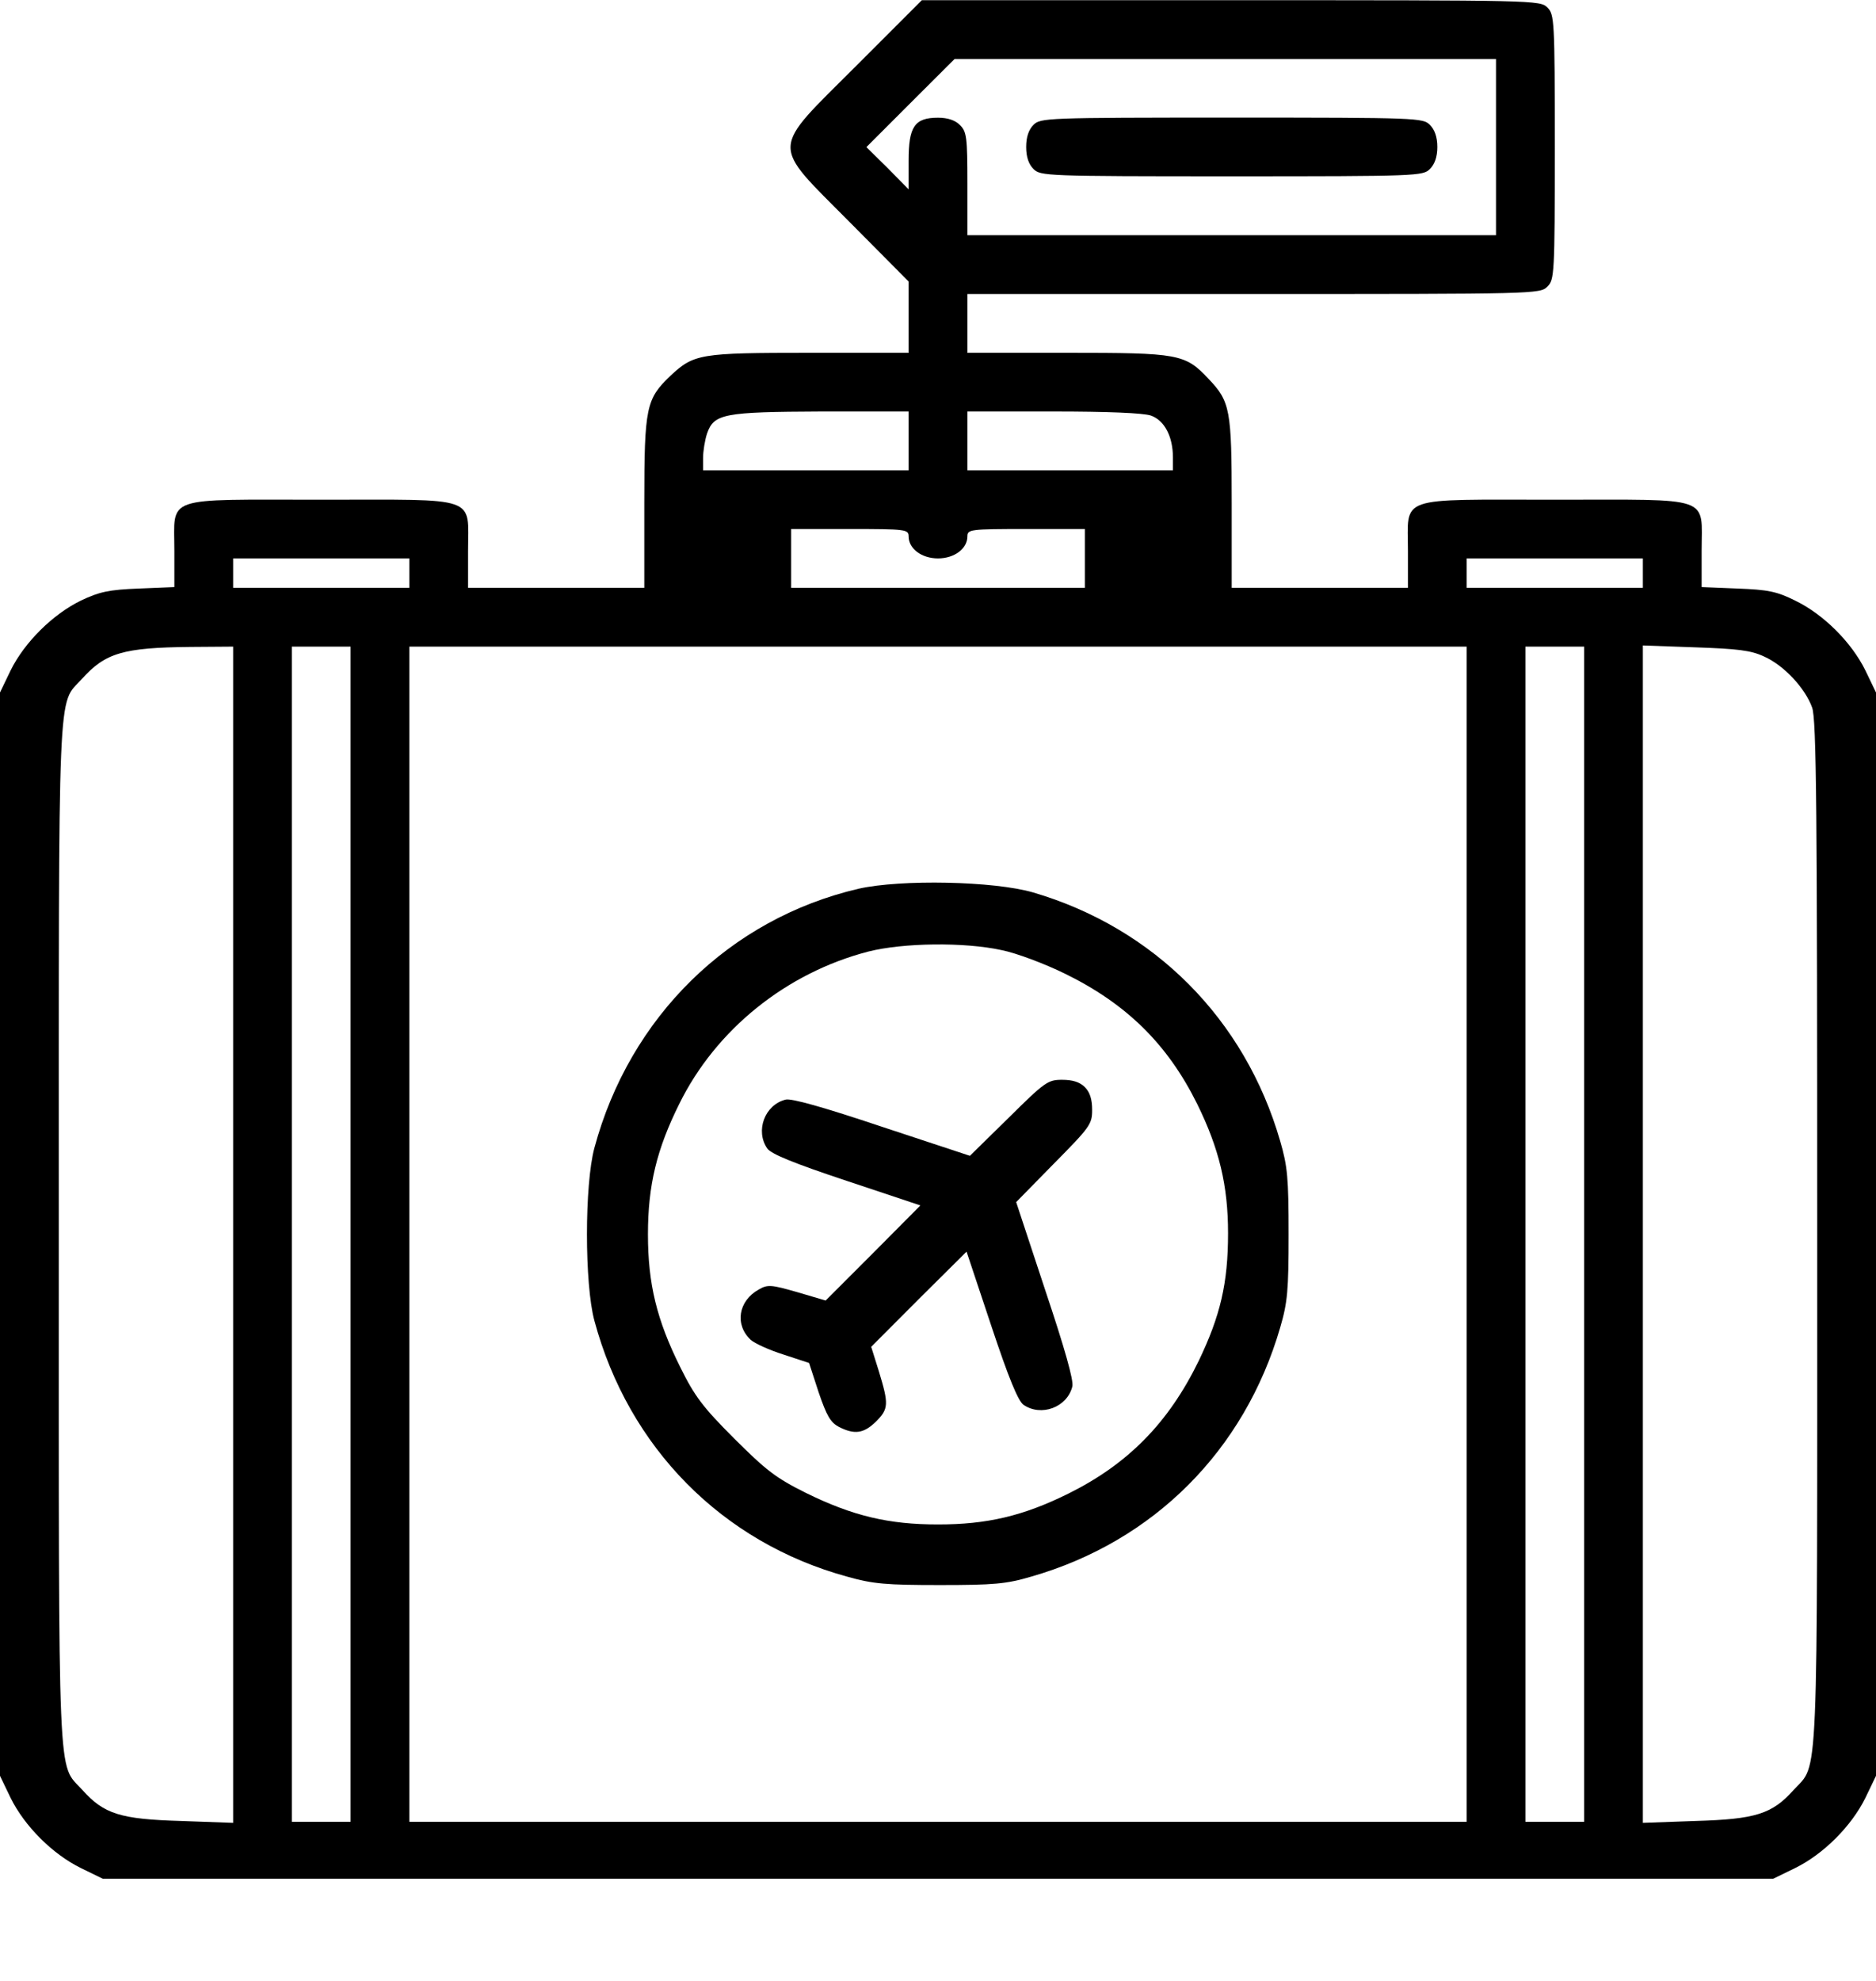 <svg width="18" height="19" viewBox="0 0 18 19" fill="none" xmlns="http://www.w3.org/2000/svg">
<path d="M8.218 0.629C7.383 1.464 7.387 1.358 8.155 2.133L8.718 2.7V3.042V3.384H7.767C6.714 3.384 6.658 3.394 6.432 3.605C6.2 3.827 6.182 3.905 6.182 4.817V5.638H5.337H4.491V5.286C4.491 4.75 4.611 4.793 3.082 4.793C1.553 4.793 1.673 4.75 1.673 5.282V5.631L1.332 5.645C1.043 5.656 0.951 5.677 0.775 5.761C0.507 5.892 0.236 6.159 0.102 6.43L0 6.642V11.838V17.033L0.102 17.245C0.236 17.516 0.504 17.784 0.775 17.917L0.986 18.02H9H17.014L17.225 17.917C17.496 17.784 17.764 17.516 17.898 17.245L18 17.033V11.838V6.642L17.898 6.43C17.764 6.159 17.496 5.892 17.225 5.761C17.049 5.673 16.964 5.656 16.672 5.645L16.327 5.631V5.282C16.327 4.75 16.447 4.793 14.918 4.793C13.389 4.793 13.509 4.75 13.509 5.286V5.638H12.663H11.818V4.828C11.818 3.93 11.804 3.852 11.596 3.634C11.371 3.394 11.311 3.384 10.243 3.384H9.282V3.102V2.82H12.029C14.731 2.82 14.777 2.82 14.847 2.749C14.914 2.683 14.918 2.633 14.918 1.411C14.918 0.189 14.914 0.139 14.847 0.072C14.777 0.002 14.731 0.002 11.811 0.002H8.845L8.218 0.629ZM14.354 1.411V2.256H11.818H9.282V1.763C9.282 1.316 9.275 1.263 9.211 1.2C9.166 1.154 9.095 1.129 9 1.129C8.775 1.129 8.718 1.214 8.718 1.541V1.816L8.517 1.612L8.313 1.411L8.736 0.988L9.159 0.566H11.755H14.354V1.411ZM8.718 4.229V4.511H7.732H6.746V4.391C6.746 4.328 6.763 4.222 6.784 4.158C6.851 3.968 6.943 3.951 7.883 3.947H8.718V4.229ZM11.043 3.986C11.173 4.032 11.254 4.187 11.254 4.387V4.511H10.268H9.282V4.229V3.947H10.106C10.627 3.947 10.969 3.961 11.043 3.986ZM8.718 5.145C8.718 5.261 8.841 5.356 9 5.356C9.159 5.356 9.282 5.261 9.282 5.145C9.282 5.078 9.306 5.074 9.845 5.074H10.409V5.356V5.638H9H7.591V5.356V5.074H8.155C8.694 5.074 8.718 5.078 8.718 5.145ZM3.928 5.497V5.638H3.082H2.237V5.497V5.356H3.082H3.928V5.497ZM15.763 5.497V5.638H14.918H14.072V5.497V5.356H14.918H15.763V5.497ZM2.237 11.841V17.484L1.737 17.466C1.155 17.449 0.997 17.4 0.789 17.167C0.55 16.903 0.564 17.248 0.564 11.838C0.564 6.43 0.55 6.772 0.786 6.512C1.011 6.261 1.184 6.212 1.825 6.205L2.237 6.202V11.841ZM3.364 11.838V17.474H3.082H2.8V11.838V6.202H3.082H3.364V11.838ZM14.072 11.838V17.474H9H3.928V11.838V6.202H9H14.072V11.838ZM15.2 11.838V17.474H14.918H14.636V11.838V6.202H14.918H15.2V11.838ZM16.926 6.297C17.116 6.381 17.32 6.6 17.387 6.786C17.429 6.899 17.436 7.766 17.436 11.838C17.436 17.248 17.451 16.903 17.211 17.167C17.003 17.4 16.845 17.449 16.267 17.466L15.763 17.484V11.838V6.191L16.267 6.209C16.669 6.223 16.799 6.237 16.926 6.297Z" fill="black"/>
<path d="M9.916 1.198C9.87 1.244 9.846 1.315 9.846 1.41C9.846 1.505 9.87 1.575 9.916 1.621C9.983 1.688 10.032 1.691 11.818 1.691C13.604 1.691 13.653 1.688 13.72 1.621C13.766 1.575 13.791 1.505 13.791 1.41C13.791 1.315 13.766 1.244 13.72 1.198C13.653 1.131 13.604 1.128 11.818 1.128C10.032 1.128 9.983 1.131 9.916 1.198Z" fill="black"/>
<path d="M8.239 8.524C6.999 8.813 6.041 9.754 5.703 11.011C5.608 11.364 5.608 12.315 5.703 12.667C6.031 13.886 6.929 14.794 8.127 15.122C8.377 15.193 8.504 15.203 9.018 15.203C9.536 15.203 9.655 15.193 9.895 15.122C11.072 14.784 11.941 13.91 12.283 12.734C12.354 12.491 12.364 12.378 12.364 11.839C12.364 11.3 12.354 11.188 12.283 10.944C11.945 9.775 11.075 8.901 9.913 8.56C9.536 8.45 8.644 8.433 8.239 8.524ZM9.61 9.113C9.751 9.141 10.022 9.243 10.216 9.338C10.807 9.627 11.202 10.014 11.487 10.589C11.698 11.018 11.783 11.371 11.783 11.829C11.783 12.308 11.709 12.621 11.501 13.054C11.212 13.646 10.825 14.041 10.251 14.326C9.817 14.541 9.469 14.622 9 14.622C8.528 14.622 8.183 14.541 7.732 14.319C7.443 14.175 7.352 14.104 7.045 13.798C6.742 13.495 6.665 13.393 6.524 13.107C6.302 12.66 6.217 12.315 6.217 11.839C6.217 11.367 6.302 11.022 6.517 10.589C6.869 9.874 7.545 9.331 8.331 9.127C8.666 9.042 9.254 9.035 9.61 9.113Z" fill="black"/>
<path d="M9.676 10.723L9.306 11.086L8.464 10.808C7.897 10.618 7.594 10.533 7.538 10.547C7.337 10.597 7.245 10.847 7.362 11.016C7.4 11.069 7.615 11.157 8.123 11.326L8.831 11.562L8.376 12.02L7.922 12.474L7.647 12.393C7.4 12.322 7.365 12.319 7.281 12.368C7.083 12.477 7.048 12.707 7.203 12.851C7.242 12.886 7.383 12.95 7.517 12.992L7.763 13.073L7.855 13.355C7.932 13.58 7.968 13.643 8.049 13.686C8.2 13.763 8.288 13.749 8.404 13.636C8.528 13.513 8.528 13.467 8.433 13.154L8.359 12.918L8.816 12.46L9.274 12.005L9.51 12.713C9.679 13.221 9.768 13.436 9.82 13.474C9.989 13.591 10.24 13.499 10.289 13.298C10.303 13.242 10.218 12.939 10.028 12.372L9.75 11.53L10.113 11.16C10.458 10.811 10.479 10.783 10.479 10.646C10.479 10.544 10.458 10.477 10.409 10.427C10.359 10.378 10.292 10.357 10.19 10.357C10.053 10.357 10.025 10.378 9.676 10.723Z" fill="black"/>
</svg>
